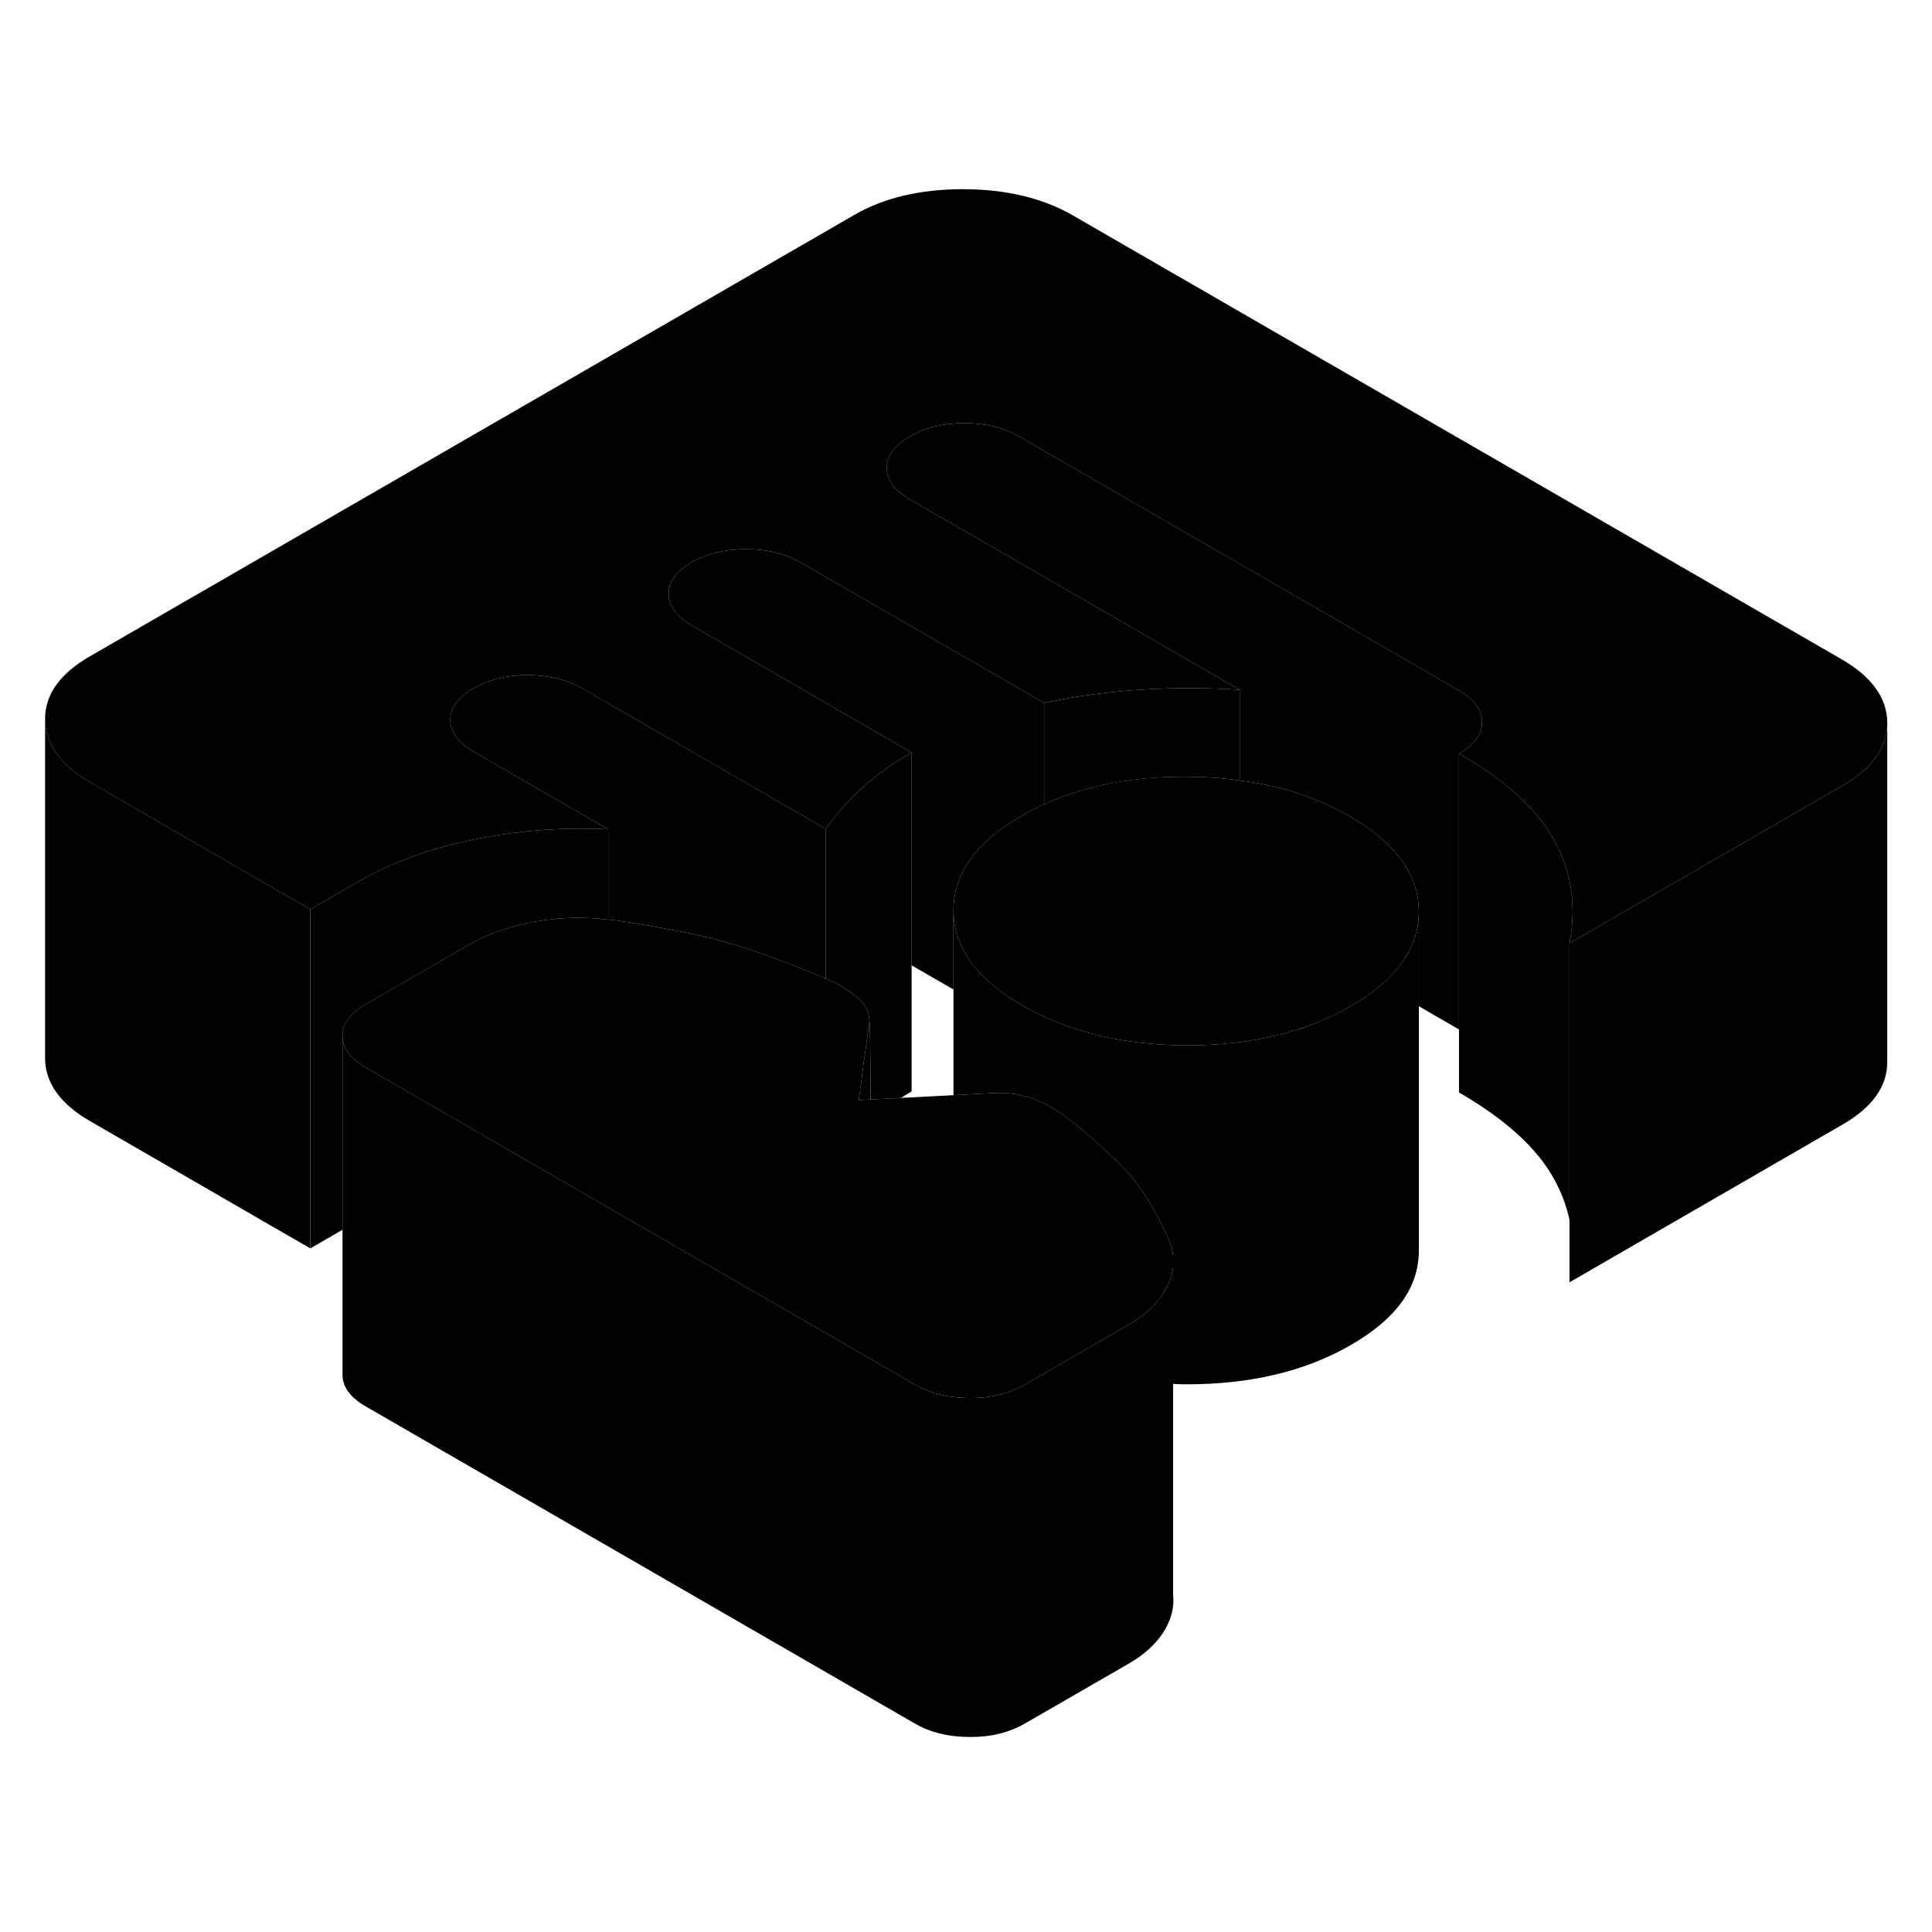 <svg width="48" height="48" viewBox="0 0 114 96" xmlns="http://www.w3.org/2000/svg" stroke-width="1px"
     stroke-linecap="round" stroke-linejoin="round">
    <path d="M68.9 86.853C68.47 87.753 67.7 88.533 66.57 89.183L60.45 92.713C59.54 93.233 58.46 93.503 57.23 93.493C55.99 93.493 54.91 93.233 53.99 92.703L21.59 73.993C20.67 73.463 20.21 72.843 20.21 72.123V52.123C20.21 52.843 20.67 53.463 21.59 53.993L31.96 59.983L44.08 66.983H44.09L51.3 71.143L53.99 72.703C54.91 73.233 55.99 73.493 57.23 73.493C58.46 73.503 59.54 73.233 60.45 72.713L62.67 71.433L66.57 69.183C67.7 68.533 68.47 67.753 68.9 66.853C69.07 66.493 69.18 66.143 69.22 65.783V85.103C69.28 85.693 69.18 86.273 68.9 86.853Z" class="pr-icon-iso-solid-stroke" stroke-linejoin="round"/>
    <path d="M83.72 44.803V64.783C83.73 66.953 82.4 68.813 79.71 70.363C77.03 71.913 73.8 72.683 70.03 72.683C69.76 72.683 69.48 72.673 69.22 72.663V65.103C69.19 64.793 69.1 64.463 68.97 64.143C68.26 62.563 67.51 61.313 66.72 60.393C66.07 59.623 65.1 58.713 63.82 57.643C63.57 57.443 63.31 57.223 63.03 57.003C62.49 56.563 61.84 56.193 61.09 55.883C60.33 55.573 59.47 55.443 58.5 55.503L56.26 55.623V44.733C56.27 46.903 57.63 48.773 60.33 50.333C60.74 50.573 61.17 50.793 61.61 50.983C62.49 51.403 63.41 51.733 64.39 51.983C66.11 52.443 68 52.673 70.03 52.683C73.8 52.683 77.03 51.913 79.71 50.363C80.4 49.963 81.01 49.543 81.52 49.103C82.99 47.843 83.72 46.403 83.72 44.803Z" class="pr-icon-iso-solid-stroke" stroke-linejoin="round"/>
    <path d="M111.36 33.663V53.643C111.37 55.103 110.48 56.343 108.71 57.363L92.61 66.663V46.663L97.83 43.643L108.71 37.363C110.47 36.353 111.36 35.113 111.36 33.663Z" class="pr-icon-iso-solid-stroke" stroke-linejoin="round"/>
    <path d="M18.31 44.663V64.663L5.35 57.173C3.56 56.153 2.67 54.903 2.66 53.443V33.443C2.67 34.903 3.56 36.153 5.35 37.173L16.19 43.443L18.31 44.663Z" class="pr-icon-iso-solid-stroke" stroke-linejoin="round"/>
    <path d="M35.89 39.933V45.263C34.47 45.093 33.07 45.123 31.68 45.363C30.14 45.623 28.81 46.083 27.69 46.733L21.571 50.263C20.661 50.793 20.2 51.413 20.21 52.123V63.563L18.311 64.663V44.663L21.21 42.983C23.14 41.873 25.401 41.053 27.98 40.533C30.561 40.003 33.19 39.803 35.89 39.933Z" class="pr-icon-iso-solid-stroke" stroke-linejoin="round"/>
    <path d="M51.29 51.123C51.29 51.123 51.3 51.173 51.3 51.203V51.153L51.29 51.123Z" class="pr-icon-iso-solid-stroke" stroke-linejoin="round"/>
    <path d="M69.22 65.103V65.783C69.18 66.143 69.07 66.493 68.9 66.853C68.47 67.753 67.7 68.533 66.57 69.183L62.67 71.433L60.45 72.713C59.54 73.233 58.46 73.503 57.23 73.493C55.99 73.493 54.91 73.233 53.99 72.703L51.3 71.143L44.09 66.983H44.08L31.96 59.983L21.59 53.993C20.67 53.463 20.21 52.843 20.21 52.123C20.2 51.413 20.66 50.793 21.57 50.263L27.69 46.733C28.81 46.083 30.14 45.623 31.68 45.363C33.07 45.123 34.47 45.093 35.89 45.263C36.03 45.263 36.18 45.283 36.32 45.303C37.47 45.473 38.52 45.653 39.47 45.833C40.79 46.073 41.91 46.333 42.83 46.593C44.42 47.043 46.37 47.753 48.69 48.723C48.69 48.733 48.72 48.733 48.73 48.743C49.47 49.043 50.09 49.433 50.6 49.873C50.71 49.973 50.81 50.073 50.89 50.173C50.96 50.253 51.02 50.333 51.06 50.413C51.08 50.443 51.1 50.473 51.11 50.503C51.15 50.573 51.19 50.643 51.21 50.723C51.22 50.733 51.22 50.743 51.22 50.753C51.23 50.773 51.24 50.803 51.24 50.823C51.25 50.823 51.25 50.853 51.25 50.863C51.27 50.953 51.29 51.033 51.29 51.123C51.3 51.143 51.3 51.173 51.3 51.203V51.233C51.3 51.233 51.3 51.313 51.29 51.343L50.96 53.773L50.67 55.913L51.37 55.873L53.17 55.783L56.26 55.623L58.5 55.503C59.47 55.443 60.33 55.573 61.09 55.883C61.84 56.193 62.49 56.563 63.03 57.003C63.31 57.223 63.57 57.443 63.82 57.643C65.1 58.713 66.07 59.623 66.72 60.393C67.51 61.313 68.26 62.563 68.97 64.143C69.1 64.463 69.19 64.793 69.22 65.103Z" class="pr-icon-iso-solid-stroke" stroke-linejoin="round"/>
    <path d="M111.36 33.643V33.663C111.36 35.113 110.47 36.353 108.71 37.363L97.83 43.643L92.61 46.663C93.03 44.483 92.74 42.473 91.73 40.623C91.59 40.363 91.43 40.103 91.25 39.843C90.18 38.293 88.46 36.823 86.09 35.463C87 34.933 87.46 34.313 87.45 33.593C87.45 32.883 86.99 32.263 86.07 31.733L60.15 16.763C59.23 16.233 58.15 15.963 56.91 15.963C55.67 15.963 54.6 16.223 53.69 16.753C52.78 17.273 52.32 17.903 52.33 18.613C52.33 19.333 52.79 19.953 53.71 20.483L56.63 22.163L73.15 31.703C71.21 31.573 69.27 31.573 67.34 31.693C65.4 31.813 63.49 32.073 61.61 32.473L48.39 24.853L47.27 24.203C46.35 23.673 45.27 23.403 44.03 23.403C42.79 23.403 41.72 23.663 40.81 24.183C39.9 24.713 39.44 25.333 39.45 26.053C39.45 26.763 39.91 27.383 40.83 27.913L41.96 28.563L53.79 35.403C52.66 36.053 51.68 36.753 50.85 37.513C50.02 38.273 49.31 39.073 48.73 39.913L35.51 32.283L34.39 31.633C33.47 31.103 32.39 30.843 31.15 30.833C29.92 30.833 28.84 31.093 27.93 31.623C27.02 32.153 26.56 32.773 26.57 33.483C26.57 34.203 27.03 34.823 27.95 35.353L29.07 36.003L35.89 39.933C33.19 39.803 30.56 40.003 27.98 40.533C25.4 41.053 23.14 41.873 21.21 42.983L18.31 44.663L16.19 43.443L5.35 37.173C3.56 36.153 2.67 34.903 2.66 33.443C2.65 31.983 3.54 30.743 5.31 29.723L50.39 3.693C52.16 2.663 54.31 2.163 56.84 2.163C59.37 2.173 61.53 2.683 63.31 3.713L108.67 29.903C110.45 30.933 111.35 32.183 111.36 33.643Z" class="pr-icon-iso-solid-stroke" stroke-linejoin="round"/>
    <path d="M73.15 31.703V37.053C72.13 36.903 71.06 36.833 69.95 36.833C67.15 36.833 64.66 37.243 62.46 38.103C62.17 38.213 61.88 38.333 61.61 38.463V32.473C63.49 32.073 65.4 31.813 67.34 31.693C69.27 31.573 71.21 31.573 73.15 31.703Z" class="pr-icon-iso-solid-stroke" stroke-linejoin="round"/>
    <path d="M83.72 44.783V44.803C83.72 46.403 82.99 47.843 81.52 49.103C81.01 49.543 80.4 49.963 79.71 50.363C77.03 51.913 73.8 52.683 70.03 52.683C68 52.673 66.11 52.443 64.39 51.983C63.41 51.733 62.49 51.403 61.61 50.983C61.17 50.793 60.74 50.573 60.33 50.333C57.63 48.773 56.27 46.903 56.26 44.733C56.26 43.873 56.46 43.073 56.87 42.313C57.51 41.143 58.64 40.083 60.27 39.143C60.7 38.893 61.15 38.663 61.61 38.463C61.88 38.333 62.17 38.213 62.46 38.103C64.66 37.243 67.15 36.823 69.95 36.833C71.06 36.833 72.13 36.903 73.15 37.053C75.58 37.363 77.75 38.083 79.65 39.173C82.35 40.733 83.71 42.603 83.72 44.783Z" class="pr-icon-iso-solid-stroke" stroke-linejoin="round"/>
    <path d="M92.61 46.663V62.983C92.44 62.173 92.14 61.383 91.73 60.623C90.73 58.773 88.85 57.053 86.09 55.463V35.463C88.46 36.823 90.18 38.293 91.25 39.843C91.43 40.103 91.59 40.363 91.73 40.623C92.74 42.473 93.03 44.483 92.61 46.663Z" class="pr-icon-iso-solid-stroke" stroke-linejoin="round"/>
    <path d="M87.45 33.593C87.46 34.313 87 34.933 86.09 35.463V51.743C86.09 51.743 86.08 51.733 86.07 51.733L83.72 50.373V44.783C83.71 42.603 82.35 40.733 79.65 39.173C77.75 38.083 75.58 37.363 73.15 37.053V31.703L56.63 22.163L53.71 20.483C52.79 19.953 52.33 19.333 52.33 18.613C52.32 17.903 52.78 17.273 53.69 16.753C54.6 16.223 55.68 15.963 56.91 15.963C58.14 15.963 59.23 16.233 60.15 16.763L86.07 31.733C86.99 32.263 87.45 32.883 87.45 33.593Z" class="pr-icon-iso-solid-stroke" stroke-linejoin="round"/>
    <path d="M61.61 32.473V38.463C61.15 38.663 60.7 38.893 60.27 39.143C58.64 40.083 57.51 41.143 56.87 42.313C56.46 43.073 56.26 43.873 56.26 44.733V49.383L53.79 47.963V35.403L41.96 28.563L40.83 27.913C39.91 27.383 39.45 26.763 39.45 26.053C39.45 25.333 39.9 24.713 40.81 24.183C41.72 23.663 42.8 23.403 44.03 23.403C45.26 23.403 46.35 23.673 47.27 24.203L48.39 24.853L61.61 32.473Z" class="pr-icon-iso-solid-stroke" stroke-linejoin="round"/>
    <path d="M53.791 35.403V55.403C53.581 55.523 53.37 55.653 53.17 55.783L51.371 55.873C51.371 55.203 51.371 54.573 51.361 54.003C51.351 52.583 51.34 51.563 51.3 51.233V51.153L51.291 51.123C51.291 51.033 51.27 50.953 51.251 50.863C51.251 50.853 51.251 50.833 51.24 50.823C51.24 50.803 51.23 50.773 51.221 50.753C51.221 50.743 51.22 50.733 51.21 50.723C51.19 50.643 51.151 50.573 51.111 50.503C51.101 50.473 51.081 50.443 51.06 50.413C51.02 50.333 50.96 50.253 50.89 50.173C50.81 50.073 50.711 49.973 50.601 49.873C50.091 49.433 49.471 49.043 48.73 48.743V39.913C49.31 39.073 50.021 38.273 50.851 37.513C51.681 36.753 52.66 36.053 53.791 35.403Z" class="pr-icon-iso-solid-stroke" stroke-linejoin="round"/>
    <path d="M51.3 51.153V51.203C51.3 51.203 51.3 51.143 51.29 51.123C51.29 51.123 51.3 51.133 51.3 51.153Z" class="pr-icon-iso-solid-stroke" stroke-linejoin="round"/>
    <path d="M51.37 55.873L50.67 55.913L50.96 53.773L51.29 51.343C51.29 51.343 51.3 51.273 51.3 51.233C51.34 51.563 51.35 52.583 51.36 54.003C51.37 54.573 51.37 55.203 51.37 55.873Z" class="pr-icon-iso-solid-stroke" stroke-linejoin="round"/>
    <path d="M48.73 39.913V48.743C48.73 48.743 48.7 48.733 48.69 48.723C46.37 47.753 44.42 47.043 42.831 46.593C41.91 46.333 40.79 46.073 39.47 45.833C38.52 45.653 37.471 45.473 36.321 45.303C36.181 45.283 36.03 45.263 35.89 45.263V39.933L29.07 36.003L27.95 35.353C27.03 34.823 26.57 34.203 26.57 33.483C26.561 32.773 27.02 32.153 27.93 31.623C28.84 31.093 29.92 30.833 31.15 30.833C32.39 30.843 33.47 31.103 34.39 31.633L35.51 32.283L48.73 39.913Z" class="pr-icon-iso-solid-stroke" stroke-linejoin="round"/>
    <path d="M69.221 65.103V65.003" class="pr-icon-iso-solid-stroke" stroke-linejoin="round"/>
    <path d="M69.221 85.403V85.103" class="pr-icon-iso-solid-stroke" stroke-linejoin="round"/>
</svg>